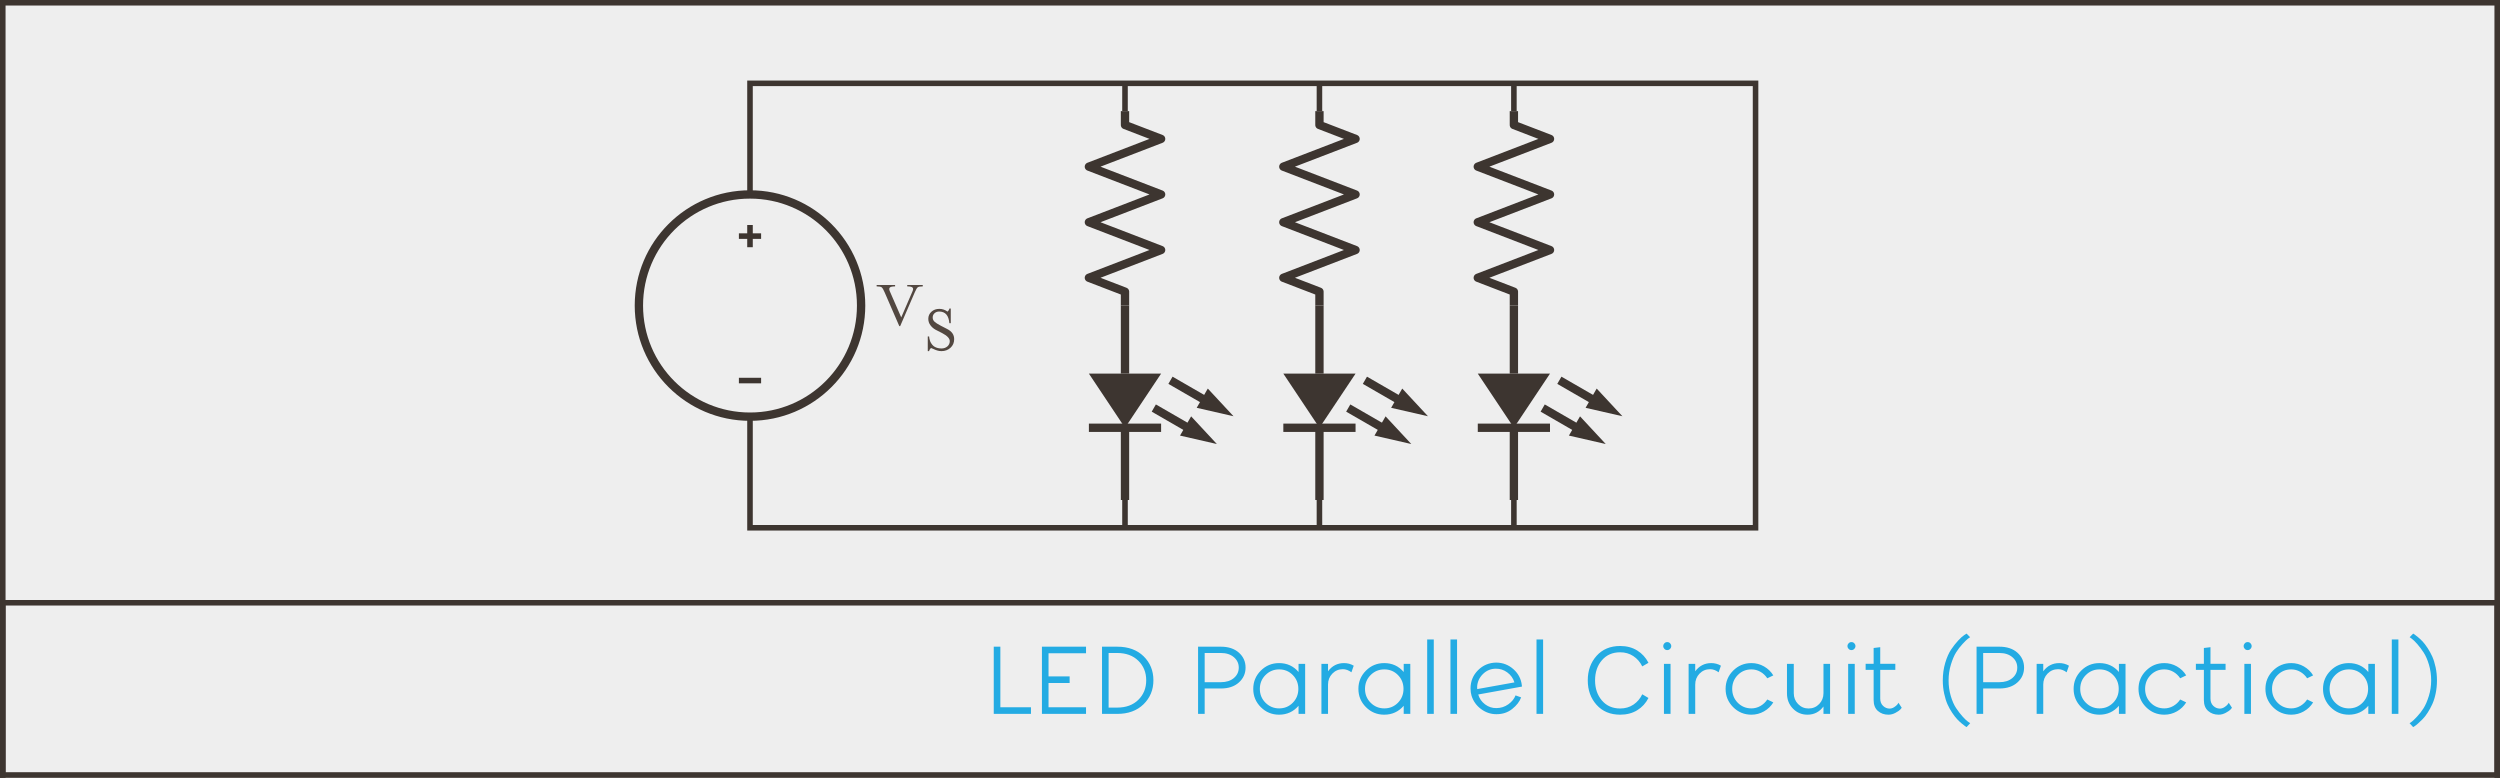 <?xml version="1.0" encoding="UTF-8"?>
<svg width="900px" height="280px" viewBox="0 0 900 280" version="1.1" xmlns="http://www.w3.org/2000/svg" xmlns:xlink="http://www.w3.org/1999/xlink">
    <rect x="0" y="0" width="900" height="280" fill="#808080" stroke="none"/>
    <!-- Generator: Sketch 52.5 (67469) - http://www.bohemiancoding.com/sketch -->
    <title>LED_Parallel_Circuit_Practical</title>
    <desc>Created with Sketch.</desc>
    <g id="LED_Parallel_Circuit_Practical" stroke="none" stroke-width="1" fill="none" fill-rule="evenodd">
        <rect id="Rectangle" stroke="#3D3530" stroke-width="2" fill="#EEEEEE" x="1" y="1" width="898" height="408"></rect>
        <path d="M360.128,254.624 L371.144,254.624 L371.144,257 L357.752,257 L357.752,232.808 L360.128,232.808 L360.128,254.624 Z M390.972,235.184 L377.472,235.184 L377.472,243.5 L385.068,243.5 L385.068,245.876 L377.472,245.876 L377.472,254.624 L390.972,254.624 L390.972,257 L375.096,257 L375.096,232.808 L390.972,232.808 L390.972,235.184 Z M396.724,257 L396.724,232.808 L402.196,232.808 C406.18,232.808 409.348,233.96 411.7,236.264 C414.052,238.568 415.228,241.448 415.228,244.904 C415.228,248.336 414.046,251.21 411.682,253.526 C409.318,255.842 406.156,257 402.196,257 L396.724,257 Z M399.1,254.732 L402.196,254.732 C405.364,254.732 407.896,253.802 409.792,251.942 C411.688,250.082 412.636,247.736 412.636,244.904 C412.636,242.072 411.688,239.726 409.792,237.866 C407.896,236.006 405.364,235.076 402.196,235.076 L399.1,235.076 L399.1,254.732 Z M431.304,257 L431.304,232.808 L439.512,232.808 C442.224,232.808 444.384,233.522 445.992,234.95 C447.6,236.378 448.404,238.172 448.404,240.332 C448.404,242.468 447.6,244.256 445.992,245.696 C444.384,247.136 442.224,247.856 439.512,247.856 L433.68,247.856 L433.68,257 L431.304,257 Z M433.68,245.588 L439.512,245.588 C441.456,245.588 443.016,245.09 444.192,244.094 C445.368,243.098 445.956,241.844 445.956,240.332 C445.956,238.844 445.368,237.596 444.192,236.588 C443.016,235.58 441.456,235.076 439.512,235.076 L433.68,235.076 L433.68,245.588 Z M467.476,239 L469.852,239 L469.852,257 L467.476,257 L467.476,254.084 C465.628,256.22 463.288,257.288 460.456,257.288 C457.888,257.288 455.698,256.382 453.886,254.57 C452.074,252.758 451.168,250.568 451.168,248 C451.168,245.432 452.074,243.242 453.886,241.43 C455.698,239.618 457.888,238.712 460.456,238.712 C463.312,238.712 465.652,239.78 467.476,241.916 L467.476,239 Z M460.492,255.02 C462.436,255.02 464.074,254.342 465.406,252.986 C466.738,251.63 467.404,249.968 467.404,248 C467.404,246.032 466.738,244.37 465.406,243.014 C464.074,241.658 462.436,240.98 460.492,240.98 C458.572,240.98 456.934,241.658 455.578,243.014 C454.222,244.37 453.544,246.032 453.544,248 C453.544,249.968 454.222,251.63 455.578,252.986 C456.934,254.342 458.572,255.02 460.492,255.02 Z M483.848,238.712 C485.12,238.712 486.284,239.024 487.34,239.648 L486.512,242.024 C485.504,241.28 484.484,240.908 483.452,240.908 C481.94,240.908 480.668,241.442 479.636,242.51 C478.604,243.578 478.088,244.892 478.088,246.452 L478.088,257 L475.712,257 L475.712,239 L478.088,239 L478.088,241.664 C479.552,239.696 481.472,238.712 483.848,238.712 Z M505.332,239 L507.708,239 L507.708,257 L505.332,257 L505.332,254.084 C503.484,256.22 501.144,257.288 498.312,257.288 C495.744,257.288 493.554,256.382 491.742,254.57 C489.93,252.758 489.024,250.568 489.024,248 C489.024,245.432 489.93,243.242 491.742,241.43 C493.554,239.618 495.744,238.712 498.312,238.712 C501.168,238.712 503.508,239.78 505.332,241.916 L505.332,239 Z M498.348,255.02 C500.292,255.02 501.93,254.342 503.262,252.986 C504.594,251.63 505.26,249.968 505.26,248 C505.26,246.032 504.594,244.37 503.262,243.014 C501.93,241.658 500.292,240.98 498.348,240.98 C496.428,240.98 494.79,241.658 493.434,243.014 C492.078,244.37 491.4,246.032 491.4,248 C491.4,249.968 492.078,251.63 493.434,252.986 C494.79,254.342 496.428,255.02 498.348,255.02 Z M513.784,257 L513.784,230.216 L516.16,230.216 L516.16,257 L513.784,257 Z M522.164,257 L522.164,230.216 L524.54,230.216 L524.54,257 L522.164,257 Z M538.68,254.912 C540.288,254.912 541.728,254.456 543,253.544 C544.272,252.632 545.136,251.564 545.592,250.34 L547.608,251.06 C547.056,252.572 545.982,253.964 544.386,255.236 C542.79,256.508 540.888,257.132 538.68,257.108 C536.664,257.108 534.822,256.484 533.154,255.236 C531.486,253.988 530.352,252.392 529.752,250.448 C529.512,249.656 529.392,248.792 529.392,247.856 C529.392,245.264 530.292,243.068 532.092,241.268 C533.892,239.468 536.088,238.556 538.68,238.532 C541.032,238.556 543.084,239.348 544.836,240.908 C546.588,242.468 547.596,244.4 547.86,246.704 C547.884,246.824 547.896,246.98 547.896,247.172 L532.164,250.016 C532.572,251.456 533.388,252.638 534.612,253.562 C535.836,254.486 537.192,254.936 538.68,254.912 Z M538.464,240.728 C536.664,240.752 535.122,241.4 533.838,242.672 C532.554,243.944 531.864,245.468 531.768,247.244 C531.768,247.316 531.774,247.442 531.786,247.622 C531.798,247.802 531.804,247.952 531.804,248.072 L545.196,245.66 C544.74,244.196 543.888,243.002 542.64,242.078 C541.392,241.154 540,240.704 538.464,240.728 Z M553.144,257 L553.144,230.216 L555.52,230.216 L555.52,257 L553.144,257 Z M583.26,257.288 C579.708,257.288 576.876,256.106 574.764,253.742 C572.652,251.378 571.596,248.444 571.596,244.94 C571.596,241.412 572.652,238.466 574.764,236.102 C576.876,233.738 579.708,232.556 583.26,232.556 C585.612,232.556 587.658,233.096 589.398,234.176 C591.138,235.256 592.488,236.732 593.448,238.604 L591.216,239.9 C590.448,238.34 589.374,237.104 587.994,236.192 C586.614,235.28 585.036,234.824 583.26,234.824 C580.524,234.824 578.334,235.778 576.69,237.686 C575.046,239.594 574.224,242.012 574.224,244.94 C574.224,247.844 575.046,250.256 576.69,252.176 C578.334,254.096 580.524,255.056 583.26,255.056 C585.06,255.056 586.65,254.594 588.03,253.67 C589.41,252.746 590.472,251.504 591.216,249.944 L593.448,251.276 C592.488,253.148 591.138,254.618 589.398,255.686 C587.658,256.754 585.612,257.288 583.26,257.288 Z M601.216,233.6 C600.952,233.888 600.616,234.032 600.208,234.032 C599.8,234.032 599.458,233.888 599.182,233.6 C598.906,233.312 598.768,232.976 598.768,232.592 C598.768,232.208 598.906,231.872 599.182,231.584 C599.458,231.296 599.8,231.152 600.208,231.152 C600.616,231.152 600.958,231.296 601.234,231.584 C601.51,231.872 601.648,232.208 601.648,232.592 C601.648,232.976 601.504,233.312 601.216,233.6 Z M599.02,257 L599.02,239 L601.396,239 L601.396,257 L599.02,257 Z M616.04,238.712 C617.312,238.712 618.476,239.024 619.532,239.648 L618.704,242.024 C617.696,241.28 616.676,240.908 615.644,240.908 C614.132,240.908 612.86,241.442 611.828,242.51 C610.796,243.578 610.28,244.892 610.28,246.452 L610.28,257 L607.904,257 L607.904,239 L610.28,239 L610.28,241.664 C611.744,239.696 613.664,238.712 616.04,238.712 Z M630.504,257.288 C627.936,257.288 625.746,256.382 623.934,254.57 C622.122,252.758 621.216,250.568 621.216,248 C621.216,245.432 622.122,243.242 623.934,241.43 C625.746,239.618 627.936,238.712 630.504,238.712 C632.136,238.712 633.654,239.114 635.058,239.918 C636.462,240.722 637.572,241.796 638.388,243.14 L636.228,244.184 C635.58,243.2 634.752,242.42 633.744,241.844 C632.736,241.268 631.656,240.98 630.504,240.98 C628.56,240.98 626.922,241.658 625.59,243.014 C624.258,244.37 623.592,246.032 623.592,248 C623.592,249.968 624.258,251.63 625.59,252.986 C626.922,254.342 628.56,255.02 630.504,255.02 C631.656,255.02 632.736,254.732 633.744,254.156 C634.752,253.58 635.58,252.8 636.228,251.816 L638.388,252.86 C637.572,254.204 636.462,255.278 635.058,256.082 C633.654,256.886 632.136,257.288 630.504,257.288 Z M656.452,239 L658.828,239 L658.828,257 L656.452,257 L656.452,254.336 C654.988,256.304 653.068,257.288 650.692,257.288 C648.604,257.288 646.852,256.55 645.436,255.074 C644.02,253.598 643.312,251.78 643.312,249.62 L643.312,239 L645.76,239 L645.76,249.548 C645.76,251.084 646.276,252.386 647.308,253.454 C648.34,254.522 649.6,255.056 651.088,255.056 C652.6,255.056 653.872,254.522 654.904,253.454 C655.936,252.386 656.452,251.084 656.452,249.548 L656.452,239 Z M667.532,233.6 C667.268,233.888 666.932,234.032 666.524,234.032 C666.116,234.032 665.774,233.888 665.498,233.6 C665.222,233.312 665.084,232.976 665.084,232.592 C665.084,232.208 665.222,231.872 665.498,231.584 C665.774,231.296 666.116,231.152 666.524,231.152 C666.932,231.152 667.274,231.296 667.55,231.584 C667.826,231.872 667.964,232.208 667.964,232.592 C667.964,232.976 667.82,233.312 667.532,233.6 Z M665.336,257 L665.336,239 L667.712,239 L667.712,257 L665.336,257 Z M683.436,252.968 L684.624,254.804 C684.48,254.996 684.288,255.224 684.048,255.488 C683.808,255.752 683.268,256.118 682.428,256.586 C681.588,257.054 680.724,257.288 679.836,257.288 C678.324,257.288 677.058,256.838 676.038,255.938 C675.018,255.038 674.508,253.736 674.508,252.032 L674.508,241.16 L671.628,241.16 L671.628,238.964 L674.508,238.964 L674.508,233.276 L676.884,232.988 L676.884,238.964 L682.32,238.964 L682.32,241.16 L676.884,241.16 L676.884,251.492 C676.884,252.596 677.226,253.472 677.91,254.12 C678.594,254.768 679.38,255.092 680.268,255.092 C680.82,255.092 681.36,254.924 681.888,254.588 C682.416,254.252 682.806,253.922 683.058,253.598 C683.31,253.274 683.436,253.064 683.436,252.968 Z M707.972,261.752 C707.852,261.68 707.69,261.578 707.486,261.446 C707.282,261.314 706.88,261.002 706.28,260.51 C705.68,260.018 705.11,259.484 704.57,258.908 C704.03,258.332 703.436,257.564 702.788,256.604 C702.14,255.644 701.576,254.624 701.096,253.544 C700.616,252.464 700.214,251.168 699.89,249.656 C699.566,248.144 699.404,246.572 699.404,244.94 C699.404,242.708 699.698,240.602 700.286,238.622 C700.874,236.642 701.588,235.034 702.428,233.798 C703.268,232.562 704.108,231.494 704.948,230.594 C705.788,229.694 706.496,229.052 707.072,228.668 L707.972,228.092 L709.232,229.388 C709.016,229.532 708.734,229.736 708.386,230 C708.038,230.264 707.42,230.87 706.532,231.818 C705.644,232.766 704.858,233.792 704.174,234.896 C703.49,236 702.872,237.458 702.32,239.27 C701.768,241.082 701.492,242.972 701.492,244.94 C701.492,246.908 701.756,248.786 702.284,250.574 C702.812,252.362 703.46,253.826 704.228,254.966 C704.996,256.106 705.764,257.102 706.532,257.954 C707.3,258.806 707.948,259.424 708.476,259.808 L709.268,260.348 L707.972,261.752 Z M711.564,257 L711.564,232.808 L719.772,232.808 C722.484,232.808 724.644,233.522 726.252,234.95 C727.86,236.378 728.664,238.172 728.664,240.332 C728.664,242.468 727.86,244.256 726.252,245.696 C724.644,247.136 722.484,247.856 719.772,247.856 L713.94,247.856 L713.94,257 L711.564,257 Z M713.94,245.588 L719.772,245.588 C721.716,245.588 723.276,245.09 724.452,244.094 C725.628,243.098 726.216,241.844 726.216,240.332 C726.216,238.844 725.628,237.596 724.452,236.588 C723.276,235.58 721.716,235.076 719.772,235.076 L713.94,235.076 L713.94,245.588 Z M741.328,238.712 C742.6,238.712 743.764,239.024 744.82,239.648 L743.992,242.024 C742.984,241.28 741.964,240.908 740.932,240.908 C739.42,240.908 738.148,241.442 737.116,242.51 C736.084,243.578 735.568,244.892 735.568,246.452 L735.568,257 L733.192,257 L733.192,239 L735.568,239 L735.568,241.664 C737.032,239.696 738.952,238.712 741.328,238.712 Z M762.812,239 L765.188,239 L765.188,257 L762.812,257 L762.812,254.084 C760.964,256.22 758.624,257.288 755.792,257.288 C753.224,257.288 751.034,256.382 749.222,254.57 C747.41,252.758 746.504,250.568 746.504,248 C746.504,245.432 747.41,243.242 749.222,241.43 C751.034,239.618 753.224,238.712 755.792,238.712 C758.648,238.712 760.988,239.78 762.812,241.916 L762.812,239 Z M755.828,255.02 C757.772,255.02 759.41,254.342 760.742,252.986 C762.074,251.63 762.74,249.968 762.74,248 C762.74,246.032 762.074,244.37 760.742,243.014 C759.41,241.658 757.772,240.98 755.828,240.98 C753.908,240.98 752.27,241.658 750.914,243.014 C749.558,244.37 748.88,246.032 748.88,248 C748.88,249.968 749.558,251.63 750.914,252.986 C752.27,254.342 753.908,255.02 755.828,255.02 Z M779.148,257.288 C776.58,257.288 774.39,256.382 772.578,254.57 C770.766,252.758 769.86,250.568 769.86,248 C769.86,245.432 770.766,243.242 772.578,241.43 C774.39,239.618 776.58,238.712 779.148,238.712 C780.78,238.712 782.298,239.114 783.702,239.918 C785.106,240.722 786.216,241.796 787.032,243.14 L784.872,244.184 C784.224,243.2 783.396,242.42 782.388,241.844 C781.38,241.268 780.3,240.98 779.148,240.98 C777.204,240.98 775.566,241.658 774.234,243.014 C772.902,244.37 772.236,246.032 772.236,248 C772.236,249.968 772.902,251.63 774.234,252.986 C775.566,254.342 777.204,255.02 779.148,255.02 C780.3,255.02 781.38,254.732 782.388,254.156 C783.396,253.58 784.224,252.8 784.872,251.816 L787.032,252.86 C786.216,254.204 785.106,255.278 783.702,256.082 C782.298,256.886 780.78,257.288 779.148,257.288 Z M802.324,252.968 L803.512,254.804 C803.368,254.996 803.176,255.224 802.936,255.488 C802.696,255.752 802.156,256.118 801.316,256.586 C800.476,257.054 799.612,257.288 798.724,257.288 C797.212,257.288 795.946,256.838 794.926,255.938 C793.906,255.038 793.396,253.736 793.396,252.032 L793.396,241.16 L790.516,241.16 L790.516,238.964 L793.396,238.964 L793.396,233.276 L795.772,232.988 L795.772,238.964 L801.208,238.964 L801.208,241.16 L795.772,241.16 L795.772,251.492 C795.772,252.596 796.114,253.472 796.798,254.12 C797.482,254.768 798.268,255.092 799.156,255.092 C799.708,255.092 800.248,254.924 800.776,254.588 C801.304,254.252 801.694,253.922 801.946,253.598 C802.198,253.274 802.324,253.064 802.324,252.968 Z M810.164,233.6 C809.9,233.888 809.564,234.032 809.156,234.032 C808.748,234.032 808.406,233.888 808.13,233.6 C807.854,233.312 807.716,232.976 807.716,232.592 C807.716,232.208 807.854,231.872 808.13,231.584 C808.406,231.296 808.748,231.152 809.156,231.152 C809.564,231.152 809.906,231.296 810.182,231.584 C810.458,231.872 810.596,232.208 810.596,232.592 C810.596,232.976 810.452,233.312 810.164,233.6 Z M807.968,257 L807.968,239 L810.344,239 L810.344,257 L807.968,257 Z M824.844,257.288 C822.276,257.288 820.086,256.382 818.274,254.57 C816.462,252.758 815.556,250.568 815.556,248 C815.556,245.432 816.462,243.242 818.274,241.43 C820.086,239.618 822.276,238.712 824.844,238.712 C826.476,238.712 827.994,239.114 829.398,239.918 C830.802,240.722 831.912,241.796 832.728,243.14 L830.568,244.184 C829.92,243.2 829.092,242.42 828.084,241.844 C827.076,241.268 825.996,240.98 824.844,240.98 C822.9,240.98 821.262,241.658 819.93,243.014 C818.598,244.37 817.932,246.032 817.932,248 C817.932,249.968 818.598,251.63 819.93,252.986 C821.262,254.342 822.9,255.02 824.844,255.02 C825.996,255.02 827.076,254.732 828.084,254.156 C829.092,253.58 829.92,252.8 830.568,251.816 L832.728,252.86 C831.912,254.204 830.802,255.278 829.398,256.082 C827.994,256.886 826.476,257.288 824.844,257.288 Z M852.592,239 L854.968,239 L854.968,257 L852.592,257 L852.592,254.084 C850.744,256.22 848.404,257.288 845.572,257.288 C843.004,257.288 840.814,256.382 839.002,254.57 C837.19,252.758 836.284,250.568 836.284,248 C836.284,245.432 837.19,243.242 839.002,241.43 C840.814,239.618 843.004,238.712 845.572,238.712 C848.428,238.712 850.768,239.78 852.592,241.916 L852.592,239 Z M845.608,255.02 C847.552,255.02 849.19,254.342 850.522,252.986 C851.854,251.63 852.52,249.968 852.52,248 C852.52,246.032 851.854,244.37 850.522,243.014 C849.19,241.658 847.552,240.98 845.608,240.98 C843.688,240.98 842.05,241.658 840.694,243.014 C839.338,244.37 838.66,246.032 838.66,248 C838.66,249.968 839.338,251.63 840.694,252.986 C842.05,254.342 843.688,255.02 845.608,255.02 Z M861.044,257 L861.044,230.216 L863.42,230.216 L863.42,257 L861.044,257 Z M868.74,261.752 L867.444,260.348 C867.66,260.228 867.942,260.036 868.29,259.772 C868.638,259.508 869.256,258.908 870.144,257.972 C871.032,257.036 871.818,256.022 872.502,254.93 C873.186,253.838 873.81,252.392 874.374,250.592 C874.938,248.792 875.22,246.908 875.22,244.94 C875.22,242.972 874.956,241.094 874.428,239.306 C873.9,237.518 873.258,236.048 872.502,234.896 C871.746,233.744 870.984,232.73 870.216,231.854 C869.448,230.978 868.8,230.348 868.272,229.964 L867.48,229.388 L868.74,228.092 C868.86,228.164 869.022,228.266 869.226,228.398 C869.43,228.53 869.832,228.842 870.432,229.334 C871.032,229.826 871.602,230.36 872.142,230.936 C872.682,231.512 873.276,232.292 873.924,233.276 C874.572,234.26 875.136,235.286 875.616,236.354 C876.096,237.422 876.498,238.712 876.822,240.224 C877.146,241.736 877.308,243.308 877.308,244.94 C877.308,246.572 877.152,248.138 876.84,249.638 C876.528,251.138 876.12,252.434 875.616,253.526 C875.112,254.618 874.554,255.638 873.942,256.586 C873.33,257.534 872.718,258.314 872.106,258.926 C871.494,259.538 870.936,260.066 870.432,260.51 C869.928,260.954 869.52,261.272 869.208,261.464 L868.74,261.752 Z" id="LED-Parallel-Circuit-Copy" fill="#23ABE3"></path>
        <rect id="Rectangle-Copy" stroke="#3D3530" stroke-width="2" x="1" y="217" width="898" height="62"></rect>
        <g id="Circuit" transform="translate(190, 30)">
            <polyline id="Resistor" stroke="#3D3530" stroke-width="3" stroke-linejoin="round" transform="translate(215, 45) rotate(-270) translate(-215, -45) " points="180 45 185 45 190 32 200 58 210 32 220 58 230 32 240 58 245 45 250 45"></polyline>
            <polyline id="Resistor-Copy" stroke="#3D3530" stroke-width="3" stroke-linejoin="round" transform="translate(285, 45) rotate(-270) translate(-285, -45) " points="250 45 255 45 260 32 270 58 280 32 290 58 300 32 310 58 315 45 320 45"></polyline>
            <polyline id="Resistor-Copy-2" stroke="#3D3530" stroke-width="3" stroke-linejoin="round" transform="translate(355, 45) rotate(-270) translate(-355, -45) " points="320 45 325 45 330 32 340 58 350 32 360 58 370 32 380 58 385 45 390 45"></polyline>
            <g id="LED" transform="translate(229.5, 115) rotate(-270) translate(-229.5, -115) translate(194.5, 87.5)">
                <polygon id="Path-2" fill="#3D3530" points="24.5 29 44 42 24.5 55"></polygon>
                <path d="M44,42 L70,42" id="Path-2-Copy" stroke="#3D3530" stroke-width="3"></path>
                <path d="M44,29 L44,55" id="Path-4-Copy" stroke="#3D3530" stroke-width="3"></path>
                <path d="M0,42 L24.5,42" id="Path-3" stroke="#3D3530" stroke-width="3"></path>
                <g id="Arrow" transform="translate(43.647, 19.941) rotate(-150) translate(-43.647, -19.941) translate(39.147, 6.441)">
                    <polygon id="Triangle" fill="#3D3530" transform="translate(4.634, 19.634) scale(1, -1) translate(-4.634, -19.634) " points="4.634 13.134 8.634 26.134 0.634 26.134"></polygon>
                    <path d="M4.5,0 L4.5,20" id="Path-3" stroke="#3D3530" stroke-width="3"></path>
                </g>
                <g id="Arrow" transform="translate(33.647, 13.941) rotate(-150) translate(-33.647, -13.941) translate(29.147, 0.441)">
                    <polygon id="Triangle" fill="#3D3530" transform="translate(4.634, 19.634) scale(1, -1) translate(-4.634, -19.634) " points="4.634 13.134 8.634 26.134 0.634 26.134"></polygon>
                    <path d="M4.5,1.13686838e-13 L4.5,20" id="Path-3" stroke="#3D3530" stroke-width="3"></path>
                </g>
            </g>
            <g id="LED-Copy" transform="translate(299.5, 115) rotate(-270) translate(-299.5, -115) translate(264.5, 87.5)">
                <polygon id="Path-2" fill="#3D3530" points="24.5 29 44 42 24.5 55"></polygon>
                <path d="M44,42 L70,42" id="Path-2-Copy" stroke="#3D3530" stroke-width="3"></path>
                <path d="M44,29 L44,55" id="Path-4-Copy" stroke="#3D3530" stroke-width="3"></path>
                <path d="M0,42 L24.5,42" id="Path-3" stroke="#3D3530" stroke-width="3"></path>
                <g id="Arrow" transform="translate(43.647, 19.941) rotate(-150) translate(-43.647, -19.941) translate(39.147, 6.441)">
                    <polygon id="Triangle" fill="#3D3530" transform="translate(4.634, 19.634) scale(1, -1) translate(-4.634, -19.634) " points="4.634 13.134 8.634 26.134 0.634 26.134"></polygon>
                    <path d="M4.5,0 L4.5,20" id="Path-3" stroke="#3D3530" stroke-width="3"></path>
                </g>
                <g id="Arrow" transform="translate(33.647, 13.941) rotate(-150) translate(-33.647, -13.941) translate(29.147, 0.441)">
                    <polygon id="Triangle" fill="#3D3530" transform="translate(4.634, 19.634) scale(1, -1) translate(-4.634, -19.634) " points="4.634 13.134 8.634 26.134 0.634 26.134"></polygon>
                    <path d="M4.5,1.13686838e-13 L4.5,20" id="Path-3" stroke="#3D3530" stroke-width="3"></path>
                </g>
            </g>
            <g id="LED-Copy-2" transform="translate(369.5, 115) rotate(-270) translate(-369.5, -115) translate(334.5, 87.5)">
                <polygon id="Path-2" fill="#3D3530" points="24.5 29 44 42 24.5 55"></polygon>
                <path d="M44,42 L70,42" id="Path-2-Copy" stroke="#3D3530" stroke-width="3"></path>
                <path d="M44,29 L44,55" id="Path-4-Copy" stroke="#3D3530" stroke-width="3"></path>
                <path d="M0,42 L24.5,42" id="Path-3" stroke="#3D3530" stroke-width="3"></path>
                <g id="Arrow" transform="translate(43.647, 19.941) rotate(-150) translate(-43.647, -19.941) translate(39.147, 6.441)">
                    <polygon id="Triangle" fill="#3D3530" transform="translate(4.634, 19.634) scale(1, -1) translate(-4.634, -19.634) " points="4.634 13.134 8.634 26.134 0.634 26.134"></polygon>
                    <path d="M4.5,0 L4.5,20" id="Path-3" stroke="#3D3530" stroke-width="3"></path>
                </g>
                <g id="Arrow" transform="translate(33.647, 13.941) rotate(-150) translate(-33.647, -13.941) translate(29.147, 0.441)">
                    <polygon id="Triangle" fill="#3D3530" transform="translate(4.634, 19.634) scale(1, -1) translate(-4.634, -19.634) " points="4.634 13.134 8.634 26.134 0.634 26.134"></polygon>
                    <path d="M4.5,1.13686838e-13 L4.5,20" id="Path-3" stroke="#3D3530" stroke-width="3"></path>
                </g>
            </g>
            <g id="Power" transform="translate(0, 40)"></g>
            <g id="DC_Power" transform="translate(40, 40)">
                <circle id="Oval" stroke="#3D3530" stroke-width="3" cx="40" cy="40" r="40"></circle>
                <g id="+" transform="translate(36, 11)" stroke="#3D3530" stroke-width="2">
                    <path d="M4,4 L0,4 L4,4 L4,8 L4,4 Z M4,4 L8,4 L4,4 L4,0 L4,4 Z" id="Combined-Shape"></path>
                </g>
                <g id="-" transform="translate(36, 66)" stroke="#3D3530" stroke-width="2">
                    <path d="M0,1 L8,1" id="Path"></path>
                </g>
                <path d="M102.196,33.104 C101.252,33.104 100.64,33.22 100.36,33.452 C100.08,33.684 99.74,34.264 99.34,35.192 L94.06,47.408 L93.748,47.408 L88.444,35.192 C88.044,34.264 87.704,33.684 87.424,33.452 C87.144,33.22 86.532,33.104 85.588,33.104 L85.588,32.6 L92.236,32.6 L92.236,33.104 C91.244,33.104 90.608,33.244 90.328,33.524 C90.048,33.804 90.06,34.272 90.364,34.928 L94.444,44.264 L98.476,34.928 C98.78,34.272 98.792,33.804 98.512,33.524 C98.232,33.244 97.596,33.104 96.604,33.104 L96.604,32.6 L102.196,32.6 L102.196,33.104 Z M105.172,55.28 C104.804,55.584 104.572,55.96 104.476,56.408 L103.996,56.408 L103.996,51.128 L104.5,51.128 C104.5,51.192 104.504,51.276 104.512,51.38 C104.52,51.484 104.552,51.684 104.608,51.98 C104.664,52.276 104.744,52.56 104.848,52.832 C104.952,53.104 105.116,53.408 105.34,53.744 C105.564,54.08 105.824,54.368 106.12,54.608 C106.416,54.848 106.808,55.048 107.296,55.208 C107.784,55.368 108.324,55.448 108.916,55.448 C109.78,55.448 110.496,55.2 111.064,54.704 C111.632,54.208 111.916,53.576 111.916,52.808 C111.916,51.832 110.996,50.864 109.156,49.904 L106.852,48.728 C106.1,48.328 105.468,47.784 104.956,47.096 C104.444,46.408 104.188,45.632 104.188,44.768 C104.188,43.76 104.564,42.912 105.316,42.224 C106.068,41.536 107.02,41.192 108.172,41.192 C109.228,41.192 110.204,41.52 111.1,42.176 C111.468,41.872 111.7,41.504 111.796,41.072 L112.276,41.072 L112.276,46.352 L111.772,46.352 C111.532,43.552 110.308,42.152 108.1,42.152 C107.428,42.152 106.872,42.356 106.432,42.764 C105.992,43.172 105.772,43.68 105.772,44.288 C105.772,44.88 105.984,45.38 106.408,45.788 C106.832,46.196 107.596,46.688 108.7,47.264 L110.98,48.44 C112.66,49.288 113.5,50.504 113.5,52.088 C113.5,53.368 113.056,54.408 112.168,55.208 C111.28,56.008 110.196,56.408 108.916,56.408 C108.372,56.408 107.852,56.328 107.356,56.168 C106.86,56.008 106.412,55.828 106.012,55.628 C105.612,55.428 105.332,55.312 105.172,55.28 Z" id="VS-Copy" fill="#524740"></path>
            </g>
            <g id="Wiring" transform="translate(80, 0)" stroke="#3D3530" stroke-width="2">
                <polyline id="Path-13" points="1.7847978e-29 40 0 -1.15768506e-13 362 -1.15768506e-13 362 160 0 160 1.13686838e-13 120"></polyline>
                <path d="M135,10 L135,0" id="Path-4"></path>
                <path d="M205,10 L205,0" id="Path-4-Copy-2"></path>
                <path d="M275,10 L275,0" id="Path-4-Copy-3"></path>
                <path d="M135,160 L135,150" id="Path-4-Copy-6"></path>
                <path d="M205,160 L205,150" id="Path-4-Copy-5"></path>
                <path d="M275,160 L275,150" id="Path-4-Copy-4"></path>
            </g>
        </g>
    </g>
</svg>